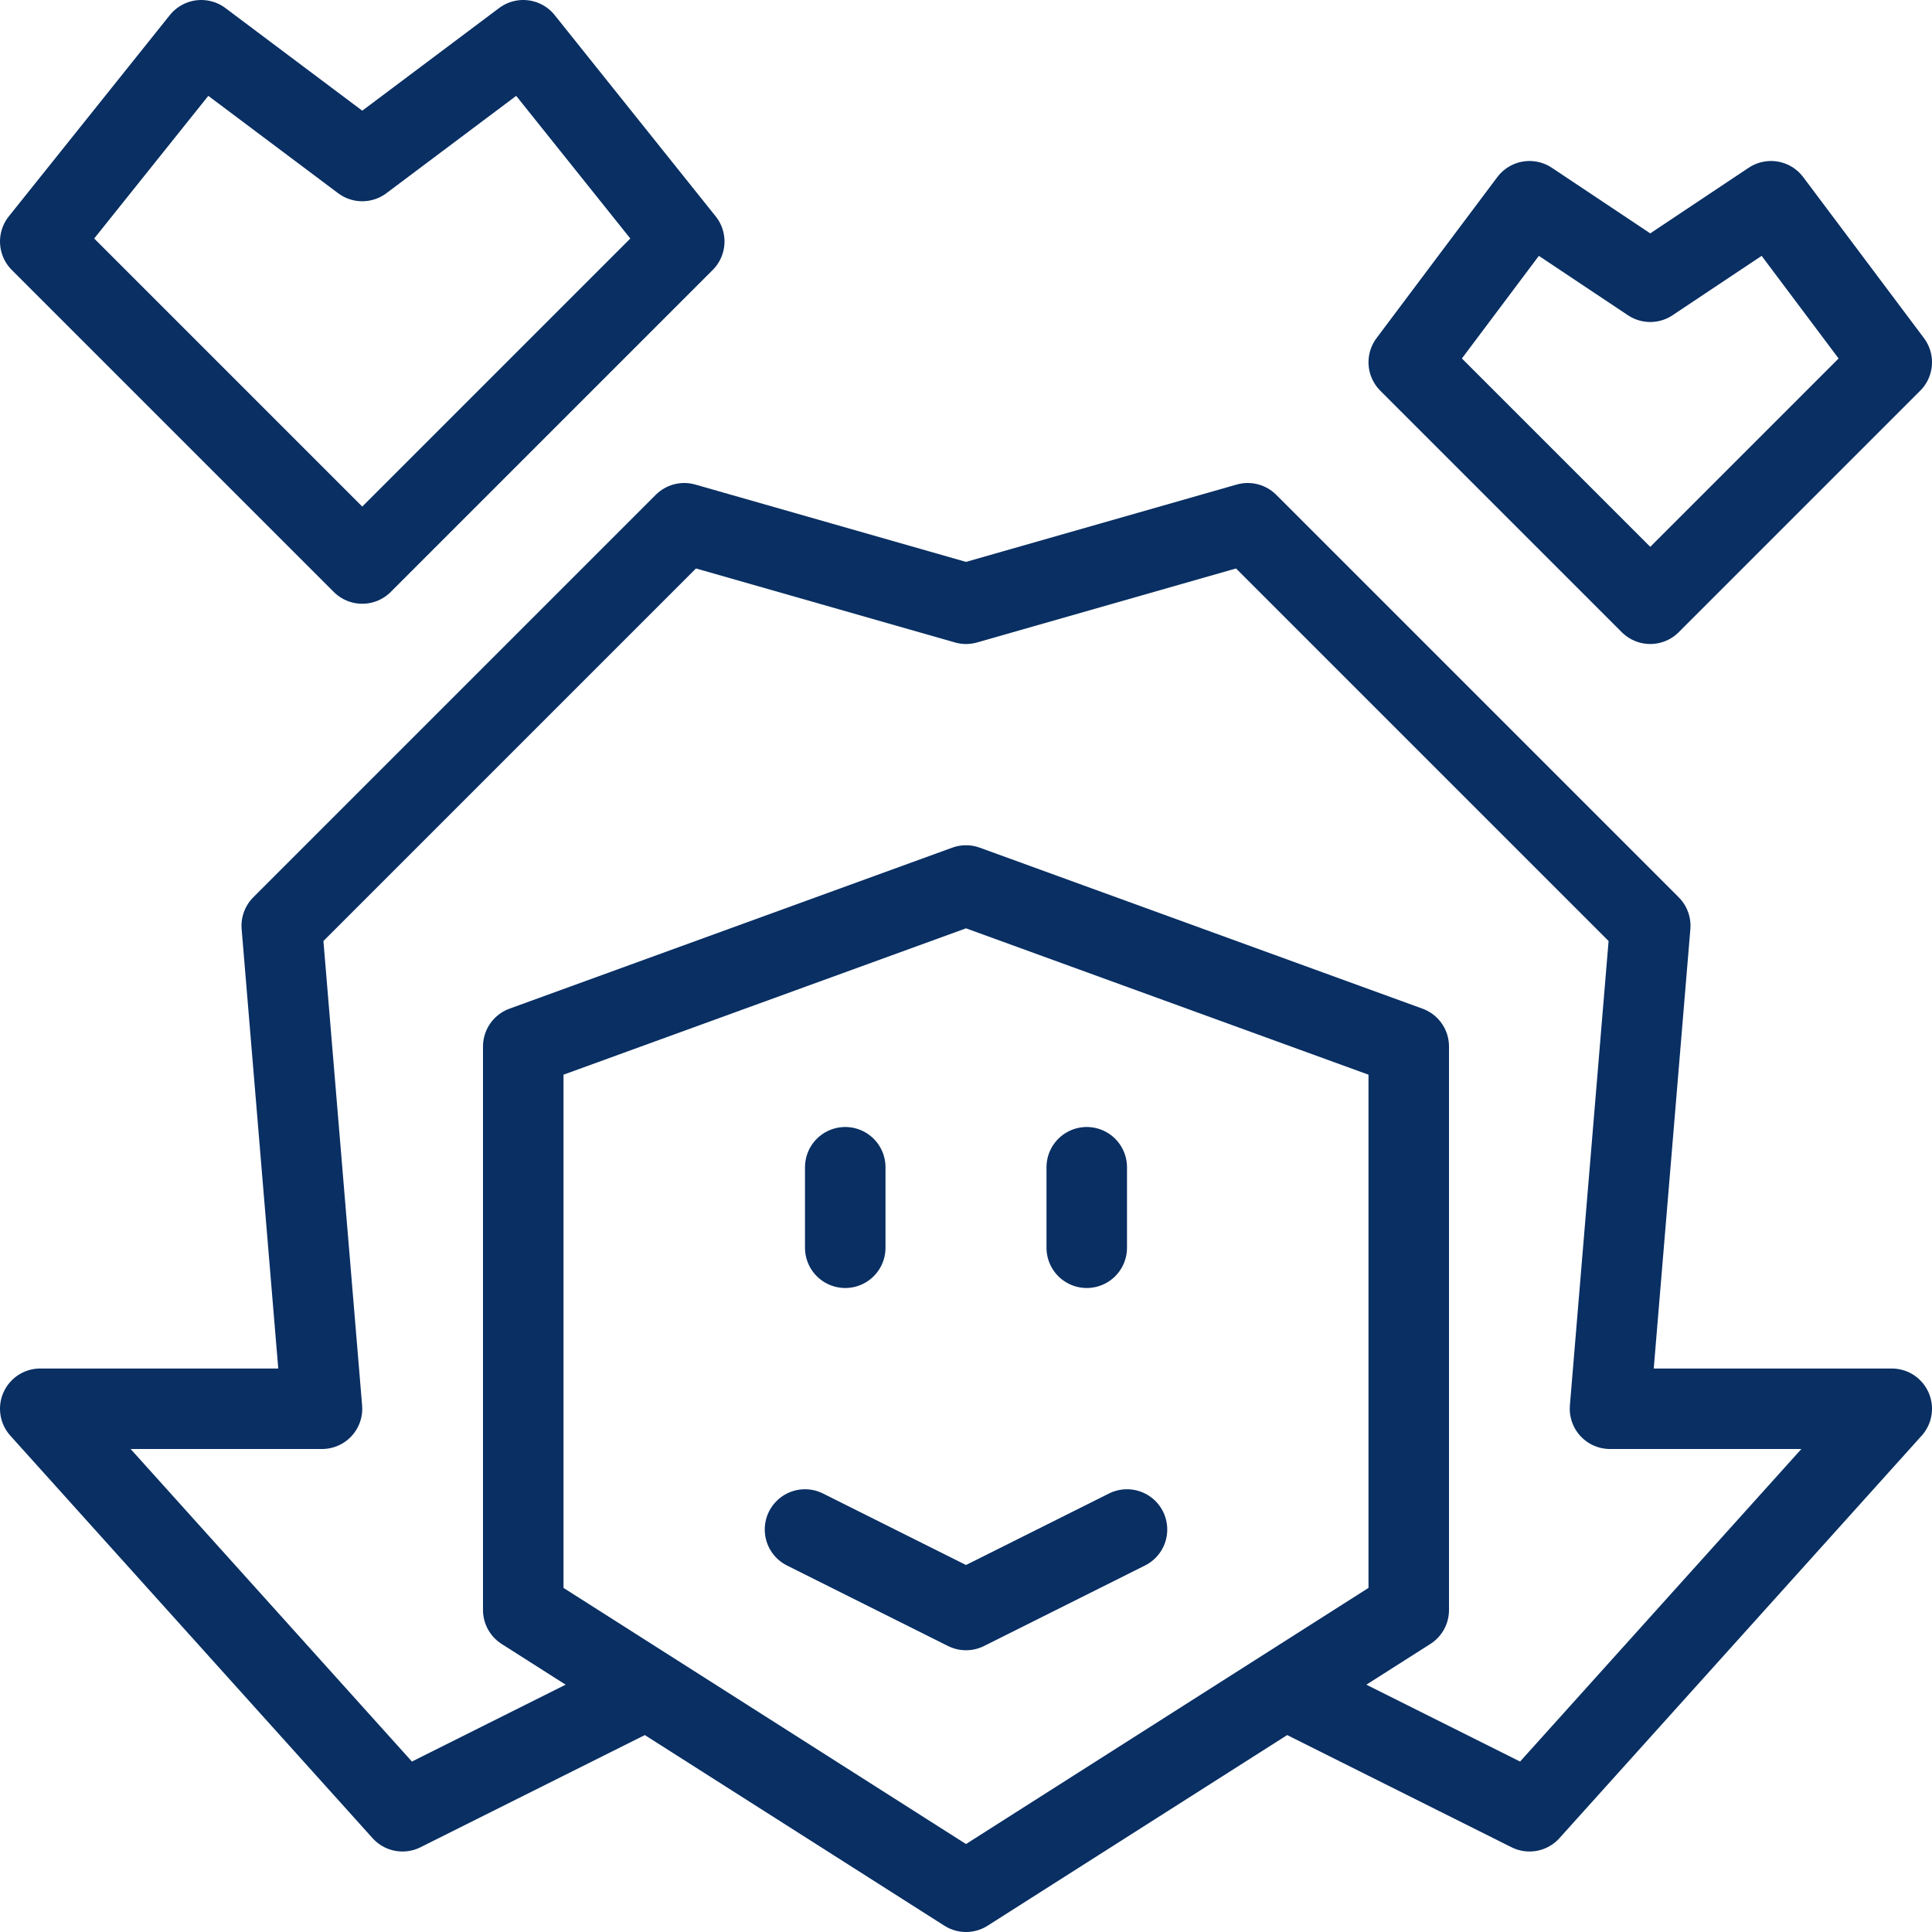 <svg xmlns="http://www.w3.org/2000/svg" fill="none" viewBox="0 0 24 24" id="In-Love--Streamline-Cyber">
  <desc>
    In Love Streamline Icon: https://streamlinehq.com
  </desc>
  <path stroke="#092f63" stroke-linecap="round" stroke-linejoin="round" stroke-miterlimit="10" d="M10.5 14.5v1" stroke-width="1"></path>
  <path stroke="#092f63" stroke-linecap="round" stroke-linejoin="round" stroke-miterlimit="10" d="m12 11 5.5 2v7L12 23.5 6.5 20v-7l5.5 -2Z" stroke-width="1"></path>
  <path stroke="#092f63" stroke-linecap="round" stroke-linejoin="round" stroke-miterlimit="10" d="m16 21 3 1.5 4.5 -5H20l0.5 -6 -5 -5 -3.5 1 -3.5 -1 -5 5 0.5 6H0.5l4.5 5L8 21" stroke-width="1"></path>
  <path stroke="#092f63" stroke-linecap="round" stroke-linejoin="round" stroke-miterlimit="10" d="M13.5 14.5v1" stroke-width="1"></path>
  <path stroke="#092f63" stroke-linecap="round" stroke-linejoin="round" stroke-miterlimit="10" d="m10 19 2 1 2 -1" stroke-width="1"></path>
  <path stroke="#092f63" stroke-linecap="round" stroke-linejoin="round" stroke-miterlimit="10" d="m23.5 4.5 -1.5 -2 -1.5 1 -1.5 -1 -1.5 2 3 3 3 -3Z" stroke-width="1"></path>
  <path stroke="#092f63" stroke-linecap="round" stroke-linejoin="round" stroke-miterlimit="10" d="m4.5 7 4 -4 -2 -2.5 -2 1.5 -2 -1.5L0.5 3l4 4Z" stroke-width="1"></path>
</svg>